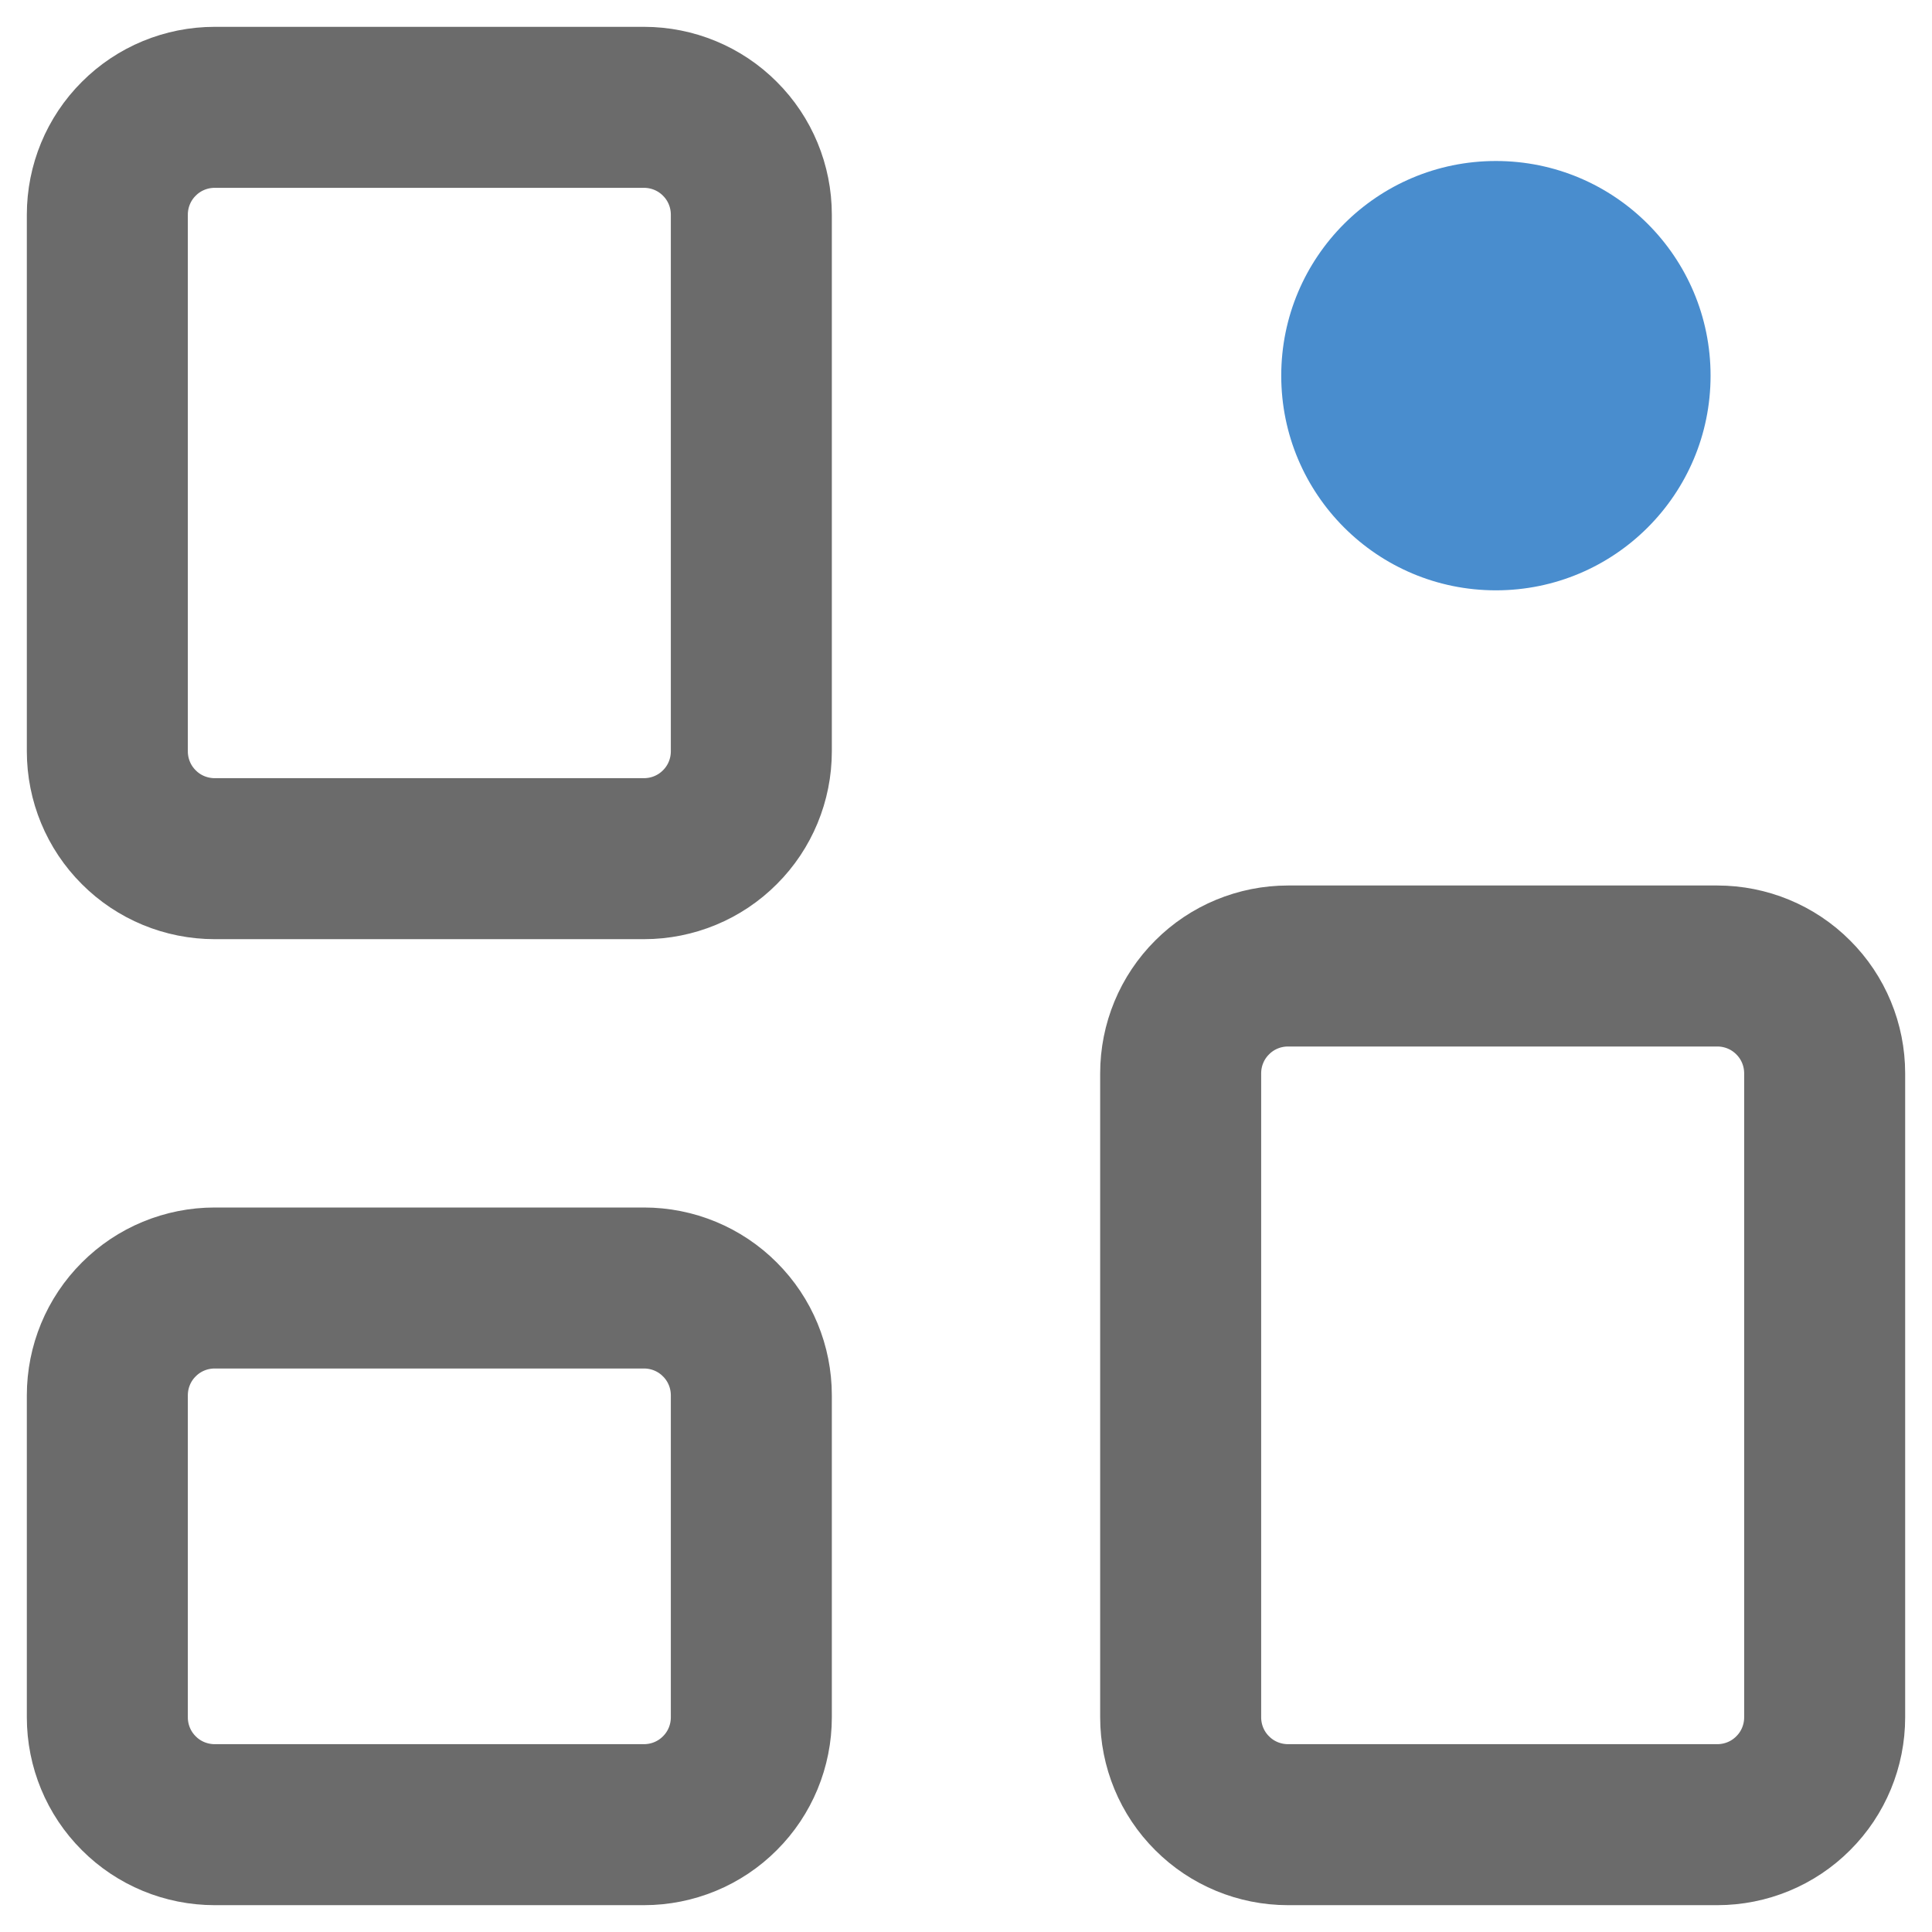 <svg width="18" height="18" viewBox="0 0 18 18" fill="none" xmlns="http://www.w3.org/2000/svg">
<path d="M1 2C1 1.735 1.105 1.48 1.293 1.293C1.48 1.105 1.735 1 2 1H6C6.265 1 6.52 1.105 6.707 1.293C6.895 1.48 7 1.735 7 2V7C7 7.265 6.895 7.52 6.707 7.707C6.52 7.895 6.265 8 6 8H2C1.735 8 1.48 7.895 1.293 7.707C1.105 7.52 1 7.265 1 7V2ZM1 13C1 12.735 1.105 12.48 1.293 12.293C1.48 12.105 1.735 12 2 12H6C6.265 12 6.52 12.105 6.707 12.293C6.895 12.48 7 12.735 7 13V16C7 16.265 6.895 16.52 6.707 16.707C6.52 16.895 6.265 17 6 17H2C1.735 17 1.48 16.895 1.293 16.707C1.105 16.52 1 16.265 1 16V13ZM11 10C11 9.735 11.105 9.48 11.293 9.293C11.48 9.105 11.735 9 12 9H16C16.265 9 16.52 9.105 16.707 9.293C16.895 9.48 17 9.735 17 10V16C17 16.265 16.895 16.52 16.707 16.707C16.52 16.895 16.265 17 16 17H12C11.735 17 11.48 16.895 11.293 16.707C11.105 16.52 11 16.265 11 16V10Z" stroke="#6B6B6B" stroke-width="1.5"/>
<path d="M15.937 3.5C15.937 4.605 15.042 5.5 13.937 5.5C12.832 5.5 11.937 4.605 11.937 3.5C11.937 2.395 12.832 1.5 13.937 1.5C15.042 1.5 15.937 2.395 15.937 3.5Z" fill="#498DCE"/>
</svg>
